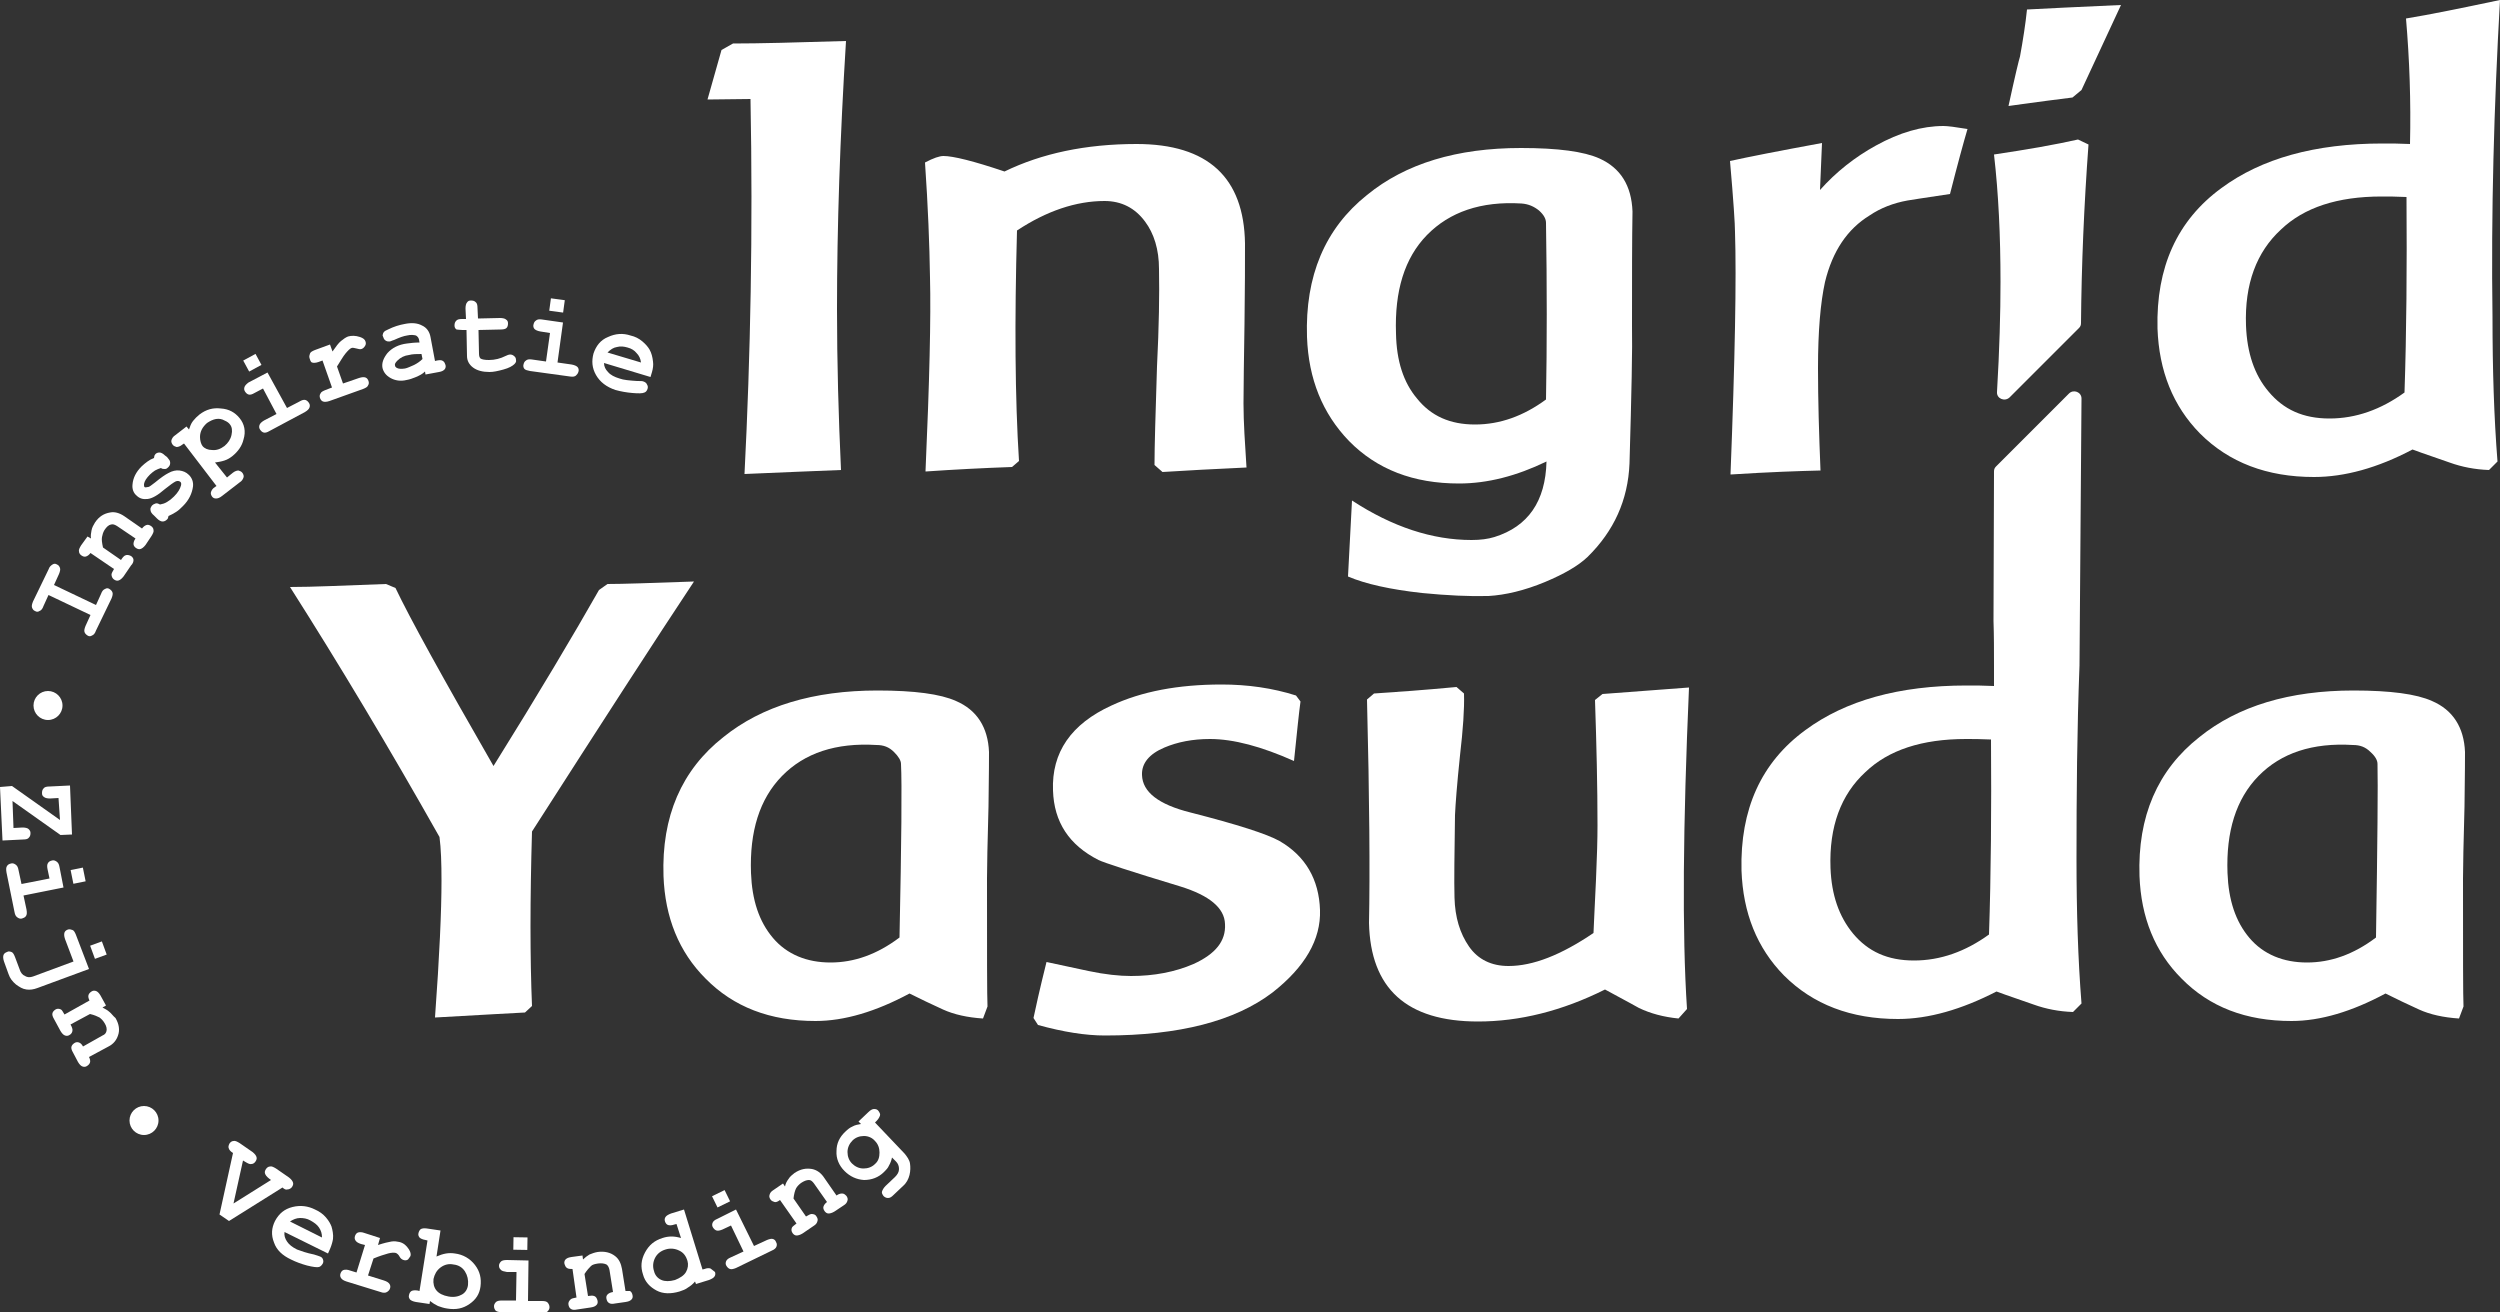 <?xml version="1.0" encoding="utf-8"?>
<!-- Generator: Adobe Illustrator 26.4.1, SVG Export Plug-In . SVG Version: 6.00 Build 0)  -->
<svg version="1.1" id="a" xmlns="http://www.w3.org/2000/svg" xmlns:xlink="http://www.w3.org/1999/xlink" x="0px" y="0px"
	 viewBox="0 0 500 262.5" style="enable-background:new 0 0 500 262.5;" xml:space="preserve">
<rect x="0" y="0" width="500" height="262.5" fill="#333333" stroke="none"/>
<style type="text/css">
	.st0{fill:#FFFFFF;}
</style>
<path class="st0" d="M7,122.2c0.3,0.2,0.6,0.2,0.9,0c0.3-0.1,0.6-0.4,0.8-1l1-2.2l8.4,4l-1,2.2c-0.2,0.5-0.3,0.9-0.2,1.2
	s0.3,0.5,0.6,0.7c0.3,0.2,0.6,0.2,0.9,0c0.3-0.1,0.6-0.4,0.8-1l3.1-6.4c0.2-0.5,0.3-0.9,0.2-1.2s-0.3-0.5-0.6-0.7
	c-0.3-0.2-0.6-0.2-0.9,0c-0.3,0.1-0.6,0.4-0.8,1l-1,2.2l-8.4-4l1-2.2c0.2-0.5,0.3-0.9,0.2-1.2s-0.3-0.6-0.6-0.7
	c-0.3-0.2-0.6-0.2-0.9,0s-0.6,0.4-0.8,1l-3.1,6.4c-0.2,0.5-0.3,0.9-0.2,1.2S6.7,122.1,7,122.2z"/>
<path class="st0" d="M26.7,112c0-0.3-0.2-0.6-0.5-0.8c-0.4-0.2-0.8-0.3-1.2-0.1c-0.2,0.1-0.5,0.4-0.8,0.9l-3.6-2.5
	c-0.2-0.9-0.3-1.6-0.2-2.1c0.1-0.5,0.2-0.9,0.5-1.4c0.4-0.6,0.8-1,1.3-1.1c0.4-0.1,0.7,0,1.2,0.3l3.7,2.5c-0.3,0.4-0.4,0.8-0.4,1.1
	c0,0.3,0.2,0.6,0.5,0.8c0.3,0.2,0.6,0.3,0.9,0.2c0.3-0.1,0.6-0.3,1-0.8l1.2-1.8c0.3-0.5,0.5-0.9,0.4-1.2c0-0.3-0.2-0.6-0.5-0.8
	c-0.3-0.2-0.6-0.3-0.9-0.2c-0.3,0.1-0.6,0.3-0.9,0.7l-3.6-2.5c-0.9-0.6-1.9-0.9-2.8-0.7c-1.2,0.2-2.2,0.8-3,2
	c-0.3,0.5-0.6,1-0.7,1.6c-0.1,0.5-0.2,1.1-0.1,1.6l-0.7-0.4l-1.3,1.8c-0.3,0.5-0.5,0.9-0.4,1.2c0,0.3,0.2,0.6,0.5,0.8
	c0.3,0.2,0.6,0.3,0.9,0.2s0.6-0.3,0.9-0.7l4.7,3.2c-0.3,0.5-0.5,0.9-0.5,1.1c0,0.4,0.2,0.8,0.5,1c0.3,0.2,0.6,0.3,0.9,0.2
	c0.3-0.1,0.6-0.3,1-0.8l1.5-2.2C26.6,112.7,26.7,112.3,26.7,112L26.7,112z"/>
<path class="st0" d="M35.9,94.1c-0.7-0.1-1.5,0.1-2.2,0.5c-0.6,0.3-1.5,0.9-2.7,1.9c-0.7,0.5-1.1,0.9-1.4,0.9
	c-0.4,0.1-0.6,0.1-0.7,0c-0.1-0.1-0.1-0.3-0.1-0.6c0.1-0.6,0.5-1.2,1.2-1.9c0.3-0.3,0.7-0.6,1-0.8c0.4-0.2,0.8-0.4,1.2-0.5
	c0.2,0.2,0.5,0.2,0.8,0.2c0.3,0,0.5-0.2,0.7-0.4c0.3-0.3,0.4-0.7,0.3-1.1c0-0.2-0.3-0.5-0.6-0.9L33,91.1c-0.4-0.4-0.8-0.6-1.1-0.6
	s-0.6,0.1-0.8,0.3c-0.1,0.1-0.1,0.2-0.2,0.3c0,0.1-0.1,0.3-0.1,0.5c-0.5,0.2-0.9,0.4-1.3,0.7s-0.8,0.6-1.2,1
	c-1.1,1.1-1.7,2.3-1.8,3.6c-0.1,0.9,0.2,1.7,0.8,2.2c0.6,0.6,1.3,0.8,2.2,0.7c0.9-0.1,2-0.7,3.5-2c1-0.8,1.7-1.3,2.1-1.5
	c0.4-0.2,0.8-0.1,1,0.1c0.1,0.1,0.2,0.3,0.1,0.7c-0.2,0.7-0.6,1.4-1.4,2.2c-0.5,0.5-0.9,0.8-1.4,1.1c-0.5,0.3-0.9,0.4-1.4,0.5
	c-0.4-0.2-0.6-0.3-0.9-0.2s-0.5,0.2-0.7,0.4c-0.2,0.3-0.4,0.6-0.3,0.9c0,0.3,0.2,0.7,0.7,1.1l0.6,0.6c0.4,0.4,0.8,0.6,1.1,0.6
	c0.3,0,0.6-0.1,0.9-0.4c0.1-0.1,0.2-0.2,0.2-0.3s0.1-0.3,0.1-0.4c0.5-0.2,1-0.5,1.5-0.8c0.5-0.3,1-0.8,1.4-1.2
	c1.2-1.2,1.8-2.5,2-3.9c0.1-0.9-0.2-1.7-0.8-2.3C37.2,94.4,36.6,94.2,35.9,94.1L35.9,94.1z"/>
<path class="st0" d="M47.9,96.5c0.5-0.3,0.7-0.7,0.8-1s0-0.6-0.2-0.9c-0.2-0.3-0.5-0.4-0.8-0.5c-0.3,0-0.7,0.1-1.2,0.5l-1.1,0.9
	L43,92.5c0.7-0.1,1.3-0.2,1.9-0.4c0.6-0.2,1.1-0.5,1.6-0.9c1.1-0.9,1.9-2,2.2-3.3c0.5-1.6,0.2-3.1-0.8-4.3c-0.9-1.1-2.1-1.8-3.7-1.9
	c-1.6-0.2-3,0.2-4.3,1.2c-0.5,0.4-0.9,0.8-1.3,1.3s-0.6,1.1-0.8,1.7l-0.5-0.6l-2.2,1.7c-0.5,0.3-0.7,0.7-0.8,1s0,0.6,0.2,0.9
	c0.2,0.3,0.5,0.4,0.8,0.5c0.3,0,0.7-0.1,1.2-0.5l0.3-0.2l6.5,8.5l-0.3,0.2c-0.5,0.3-0.7,0.7-0.8,1s0,0.6,0.2,0.9
	c0.2,0.3,0.5,0.4,0.8,0.4c0.3,0,0.7-0.1,1.2-0.5L47.9,96.5L47.9,96.5z M40.5,89.2c-0.3-0.4-0.5-1.1-0.5-1.8c0-1.1,0.5-2,1.4-2.8
	c0.6-0.4,1.2-0.7,1.8-0.8c0.6-0.1,1.2,0,1.7,0.3c0.5,0.2,0.9,0.5,1.1,0.8c0.4,0.5,0.5,1.2,0.3,2.1c-0.2,0.9-0.7,1.6-1.4,2.2
	c-0.8,0.6-1.6,0.9-2.5,0.8C41.6,90,40.9,89.7,40.5,89.2L40.5,89.2z"/>
<rect x="49.1" y="71.3" transform="matrix(0.879 -0.476 0.476 0.879 -28.455 32.812)" class="st0" width="2.8" height="2.5"/>
<path class="st0" d="M48.9,77.4c-0.1,0.3-0.1,0.6,0.1,0.9c0.2,0.3,0.4,0.5,0.7,0.6c0.3,0.1,0.7,0,1.2-0.3l1.7-0.9l2.7,5.1l-2.5,1.3
	c-0.5,0.3-0.8,0.6-0.9,0.9c-0.1,0.3-0.1,0.6,0.1,0.9c0.2,0.3,0.4,0.5,0.7,0.6s0.7,0,1.2-0.3l7.1-3.8c0.5-0.3,0.8-0.6,0.9-0.9
	c0.1-0.3,0.1-0.6-0.1-0.9c-0.2-0.3-0.4-0.5-0.7-0.6s-0.7,0-1.2,0.3l-2.5,1.3l-3.9-7.1l-3.8,2C49.3,76.8,49,77.1,48.9,77.4L48.9,77.4
	z"/>
<path class="st0" d="M62.4,72.5c0.3,0.1,0.7,0.1,1.3-0.1l0.8-0.3l1.9,5.4L65.1,78c-0.5,0.2-0.9,0.4-1,0.7c-0.2,0.3-0.2,0.6-0.1,0.9
	c0.1,0.3,0.3,0.6,0.6,0.7c0.3,0.1,0.7,0.1,1.3-0.1l6.7-2.4c0.5-0.2,0.9-0.4,1-0.7c0.2-0.3,0.2-0.6,0.1-0.9c-0.1-0.3-0.3-0.6-0.6-0.7
	c-0.3-0.1-0.7-0.1-1.3,0.1l-3.2,1.1l-1.2-3.4c0.7-1.1,1.2-2,1.7-2.6c0.5-0.6,0.9-1,1.2-1.1c0.2-0.1,0.6,0,1,0.1s0.7,0.2,1,0.1
	c0.3-0.1,0.5-0.3,0.7-0.6s0.2-0.6,0.1-0.9c-0.1-0.4-0.5-0.7-1.1-0.9c-0.9-0.3-1.7-0.3-2.4-0.1c-0.5,0.2-0.9,0.5-1.4,0.9
	c-0.5,0.4-1,1.1-1.7,2.1l-0.5-1.4l-3,1.1c-0.5,0.2-0.9,0.4-1,0.7s-0.2,0.6-0.1,0.9S62.1,72.4,62.4,72.5L62.4,72.5z"/>
<path class="st0" d="M77.5,70.6c-0.8,1-1.2,2-1,3c0.2,0.8,0.7,1.5,1.6,2c0.9,0.5,2,0.7,3.2,0.4c0.6-0.1,1.2-0.3,1.9-0.6
	s1.3-0.6,1.8-1.1l0.1,0.6l2.7-0.5c0.6-0.1,0.9-0.3,1.1-0.5s0.3-0.6,0.2-0.9c-0.1-0.3-0.2-0.6-0.5-0.8S88,72,87.4,72.1L87,72.2
	l-0.9-4.8c-0.2-1.1-0.8-1.9-1.7-2.3c-0.9-0.5-2.1-0.6-3.5-0.3c-0.5,0.1-1,0.2-1.6,0.4c-0.6,0.2-1.1,0.4-1.7,0.7
	c-0.4,0.2-0.7,0.3-0.8,0.5c-0.1,0.1-0.2,0.2-0.2,0.4c-0.1,0.2-0.1,0.3,0,0.5c0.1,0.3,0.2,0.6,0.5,0.8c0.3,0.2,0.5,0.2,0.8,0.2
	c0.2,0,0.5-0.2,0.9-0.3c1.1-0.5,1.9-0.8,2.6-0.9c0.8-0.2,1.4-0.1,1.8,0c0.3,0.2,0.5,0.4,0.6,0.8l0.1,0.6c-0.9,0-1.8,0.1-2.5,0.2
	C79.7,68.9,78.4,69.6,77.5,70.6L77.5,70.6z M84.3,70.8l0.2,1c-0.5,0.5-1.1,0.9-1.7,1.2c-0.7,0.3-1.3,0.6-1.8,0.7
	c-0.7,0.1-1.2,0.1-1.6-0.1c-0.2-0.1-0.4-0.3-0.4-0.5c-0.1-0.3,0.1-0.6,0.5-1c0.6-0.6,1.4-1,2.3-1.1C82.5,70.8,83.4,70.8,84.3,70.8
	L84.3,70.8z"/>
<path class="st0" d="M92.5,66l0.8,0l0.1,5.2c0,0.9,0.4,1.7,1.2,2.3c0.8,0.6,1.9,0.9,3.3,0.9c0.8,0,1.7-0.2,2.8-0.5
	c1.1-0.3,1.8-0.7,2.2-1.1c0.2-0.2,0.4-0.5,0.3-0.8c0-0.3-0.1-0.6-0.4-0.8c-0.2-0.2-0.5-0.3-0.8-0.3c-0.2,0-0.5,0.1-0.9,0.3
	c-1,0.5-2.1,0.8-3.3,0.8c-0.8,0-1.4-0.1-1.7-0.3c-0.2-0.2-0.3-0.5-0.3-1l-0.1-4.7l4.4-0.1c0.6,0,1-0.1,1.2-0.3s0.3-0.5,0.3-0.9
	s-0.1-0.6-0.4-0.8c-0.2-0.2-0.7-0.3-1.2-0.3l-4.4,0.1l-0.1-2.1c0-0.6-0.1-1-0.4-1.2c-0.2-0.2-0.5-0.3-0.9-0.3s-0.6,0.1-0.8,0.4
	c-0.2,0.2-0.3,0.7-0.3,1.2l0.1,2.1l-0.8,0c-0.6,0-1,0.1-1.2,0.4c-0.2,0.2-0.3,0.5-0.3,0.9c0,0.3,0.1,0.6,0.4,0.8
	C91.5,65.9,91.9,66,92.5,66L92.5,66z"/>
<rect x="110.1" y="59.7" transform="matrix(0.134 -0.991 0.991 0.134 35.932 163.251)" class="st0" width="2.5" height="2.8"/>
<path class="st0" d="M106,74.2l8,1.1c0.6,0.1,1,0,1.2-0.2s0.4-0.4,0.5-0.8c0.1-0.3,0-0.7-0.2-0.9s-0.6-0.4-1.2-0.5l-2.8-0.4l1.1-8
	l-4.2-0.6c-0.6-0.1-1,0-1.2,0.2c-0.3,0.2-0.4,0.4-0.5,0.8c-0.1,0.3,0,0.7,0.2,0.9s0.6,0.4,1.2,0.5l1.9,0.3l-0.8,5.7l-2.8-0.4
	c-0.6-0.1-1,0-1.2,0.2c-0.3,0.2-0.4,0.4-0.5,0.8c-0.1,0.3,0,0.7,0.2,0.9C105.1,74,105.5,74.1,106,74.2L106,74.2z"/>
<path class="st0" d="M123.1,78c1.1,0.3,2.2,0.5,3.4,0.6c1.2,0.1,2,0.1,2.4-0.1c0.3-0.1,0.5-0.4,0.6-0.7c0.1-0.3,0.1-0.6-0.1-0.9
	c-0.1-0.3-0.4-0.5-0.7-0.6c-0.2-0.1-0.6-0.1-1.3-0.1c-1.5-0.1-2.7-0.2-3.5-0.5c-1-0.3-1.8-0.7-2.3-1.3c-0.5-0.5-0.8-1.1-0.8-1.8
	l9.3,2.8l0.3-1c0.2-0.7,0.3-1.4,0.2-2.1c-0.1-0.9-0.3-1.7-0.7-2.4c-0.3-0.5-0.7-1-1.4-1.6s-1.5-1-2.4-1.2c-1.5-0.5-3-0.4-4.5,0.3
	c-1.5,0.6-2.4,1.8-2.9,3.3c-0.4,1.5-0.3,2.9,0.5,4.3S121.3,77.4,123.1,78L123.1,78z M123.4,69.4c0.7-0.2,1.4-0.1,2.1,0.1
	c0.8,0.2,1.4,0.6,1.8,1.1c0.5,0.5,0.8,1.1,0.9,1.9l-6.7-2C122.1,69.9,122.7,69.5,123.4,69.4L123.4,69.4z"/>
<path class="st0" d="M5.8,167.5c0.2-0.2,0.3-0.5,0.3-0.9c0-0.4-0.2-0.6-0.4-0.8c-0.2-0.2-0.7-0.3-1.2-0.3l-1.8,0.1l-0.2-5.4l9.6,6.8
	l2.3-0.1l-0.4-9.8l-4.1,0.2c-0.6,0-1,0.1-1.2,0.4c-0.2,0.2-0.3,0.5-0.3,0.9c0,0.4,0.1,0.6,0.4,0.8c0.2,0.2,0.7,0.3,1.2,0.3l1.7-0.1
	L12,164l-9.6-6.8L0,157.4l0.5,10.7l4.1-0.2C5.2,167.9,5.6,167.8,5.8,167.5L5.8,167.5z"/>
<path class="st0" d="M11.9,173.4c-0.1-0.6-0.3-0.9-0.6-1.1c-0.3-0.2-0.6-0.3-0.9-0.2c-0.4,0.1-0.6,0.2-0.8,0.5
	c-0.2,0.3-0.2,0.7-0.1,1.2l0.4,1.9l-5.6,1.1l-0.6-2.8c-0.1-0.6-0.3-0.9-0.6-1.1c-0.3-0.2-0.6-0.3-0.9-0.2c-0.4,0.1-0.6,0.2-0.8,0.5
	s-0.2,0.7-0.1,1.3l1.6,7.9c0.1,0.6,0.3,0.9,0.6,1.1c0.3,0.2,0.6,0.3,0.9,0.2c0.3-0.1,0.6-0.2,0.8-0.5s0.2-0.7,0.1-1.3l-0.6-2.8
	l8-1.6L11.9,173.4L11.9,173.4z"/>
<rect x="14.3" y="173.8" transform="matrix(0.98 -0.198 0.198 0.98 -34.304 6.521)" class="st0" width="2.5" height="2.8"/>
<rect x="18.5" y="188.6" transform="matrix(0.939 -0.344 0.344 0.939 -64.222 18.409)" class="st0" width="2.5" height="2.8"/>
<path class="st0" d="M15.2,187c-0.2-0.5-0.4-0.9-0.7-1s-0.6-0.2-0.9-0.1c-0.3,0.1-0.6,0.3-0.7,0.6s-0.1,0.7,0.1,1.3l1.7,4.5l-8.1,3
	c-0.6,0.2-1.1,0.2-1.6-0.1c-0.5-0.2-0.9-0.7-1.1-1.4l-0.9-2.4c-0.2-0.5-0.4-0.9-0.7-1s-0.6-0.2-0.9,0c-0.3,0.1-0.6,0.3-0.7,0.6
	s-0.1,0.7,0.1,1.3l0.9,2.5c0.3,0.9,0.8,1.5,1.5,2.1c0.7,0.5,1.3,0.9,2.1,1c0.7,0.1,1.4,0,2.2-0.3l10.3-3.8L15.2,187L15.2,187z"/>
<path class="st0" d="M21.9,202.4c-0.4-0.4-0.9-0.6-1.4-0.9l0.7-0.4l-1.1-2c-0.3-0.5-0.6-0.8-0.9-0.9s-0.6-0.1-0.9,0.1
	s-0.5,0.4-0.6,0.7c-0.1,0.3,0,0.7,0.2,1.1l-5,2.8c-0.3-0.5-0.5-0.9-0.7-1c-0.4-0.2-0.8-0.2-1.1,0c-0.3,0.2-0.5,0.4-0.6,0.7
	c-0.1,0.3,0,0.7,0.3,1.2l1.3,2.4c0.3,0.5,0.6,0.8,0.9,0.9s0.6,0.1,0.9-0.1c0.4-0.2,0.6-0.6,0.6-1c0-0.2-0.1-0.6-0.4-1.1l3.9-2.1
	c0.9,0.2,1.5,0.5,1.9,0.7c0.4,0.3,0.7,0.6,1,1.1c0.4,0.6,0.5,1.2,0.4,1.6c-0.1,0.4-0.3,0.7-0.8,0.9l-3.9,2.2
	c-0.2-0.4-0.5-0.7-0.8-0.8c-0.3-0.1-0.6-0.1-0.9,0.1c-0.3,0.2-0.5,0.4-0.6,0.7c-0.1,0.3,0,0.7,0.3,1.2l1,1.9
	c0.3,0.5,0.6,0.8,0.9,0.9c0.3,0.1,0.6,0.1,0.9-0.1c0.3-0.2,0.5-0.4,0.6-0.7c0.1-0.3,0-0.7-0.2-1.1l3.9-2.1c1-0.5,1.6-1.3,1.9-2.2
	c0.4-1.1,0.2-2.3-0.5-3.5C22.6,203.2,22.3,202.7,21.9,202.4L21.9,202.4z"/>
<path class="st0" d="M57.4,237.9c0.4,0,0.8-0.2,1-0.5c0.2-0.3,0.3-0.6,0.2-0.9c-0.1-0.3-0.3-0.6-0.8-1l-2.6-1.8
	c-0.5-0.3-0.9-0.5-1.2-0.4c-0.3,0-0.6,0.2-0.8,0.5s-0.3,0.6-0.2,0.9s0.3,0.6,0.8,1l0.4,0.3l-7.5,4.7l1.9-8.6l0.5,0.3
	c0.5,0.3,0.9,0.5,1.2,0.4c0.3,0,0.6-0.2,0.8-0.5c0.2-0.3,0.3-0.6,0.2-0.9c-0.1-0.3-0.3-0.6-0.8-1l-2.6-1.8c-0.5-0.3-0.9-0.5-1.2-0.4
	c-0.3,0-0.6,0.2-0.8,0.5c-0.2,0.4-0.3,0.7-0.1,1.1c0.1,0.2,0.3,0.5,0.8,0.8l-2.7,12.3l1.9,1.3l10.7-6.7
	C56.8,237.8,57.2,238,57.4,237.9L57.4,237.9z"/>
<path class="st0" d="M65.2,243.5c-0.6-0.7-1.3-1.2-2.2-1.6c-1.4-0.7-2.9-0.9-4.5-0.5c-1.6,0.4-2.7,1.3-3.5,2.8
	c-0.7,1.4-0.8,2.8-0.2,4.3c0.5,1.5,1.7,2.6,3.4,3.4c1,0.5,2.1,0.9,3.2,1.2c1.2,0.3,2,0.4,2.4,0.3c0.3-0.1,0.5-0.3,0.7-0.6
	c0.2-0.3,0.2-0.6,0.1-0.9c-0.1-0.3-0.3-0.5-0.6-0.6c-0.2-0.1-0.6-0.2-1.2-0.4c-1.5-0.3-2.6-0.7-3.4-1c-1-0.5-1.6-1-2-1.6
	c-0.4-0.6-0.6-1.2-0.5-1.9l8.7,4.3l0.4-0.9c0.3-0.7,0.5-1.4,0.6-2c0.1-0.9-0.1-1.8-0.3-2.5C66.1,244.8,65.8,244.2,65.2,243.5
	L65.2,243.5z M58,244.3c0.6-0.4,1.3-0.7,2-0.7c0.7,0,1.4,0.1,2.1,0.5c0.7,0.4,1.3,0.8,1.7,1.4c0.4,0.6,0.6,1.2,0.6,2L58,244.3
	L58,244.3z"/>
<path class="st0" d="M82.1,251.2c0.1-0.4,0-0.8-0.3-1.3c-0.5-0.8-1.1-1.3-1.9-1.5c-0.5-0.1-1-0.2-1.6-0.1c-0.6,0.1-1.5,0.3-2.7,0.7
	l0.4-1.4l-3.1-1c-0.5-0.2-1-0.2-1.3-0.1c-0.3,0.1-0.5,0.4-0.6,0.7c-0.1,0.3-0.1,0.6,0.1,0.9s0.5,0.5,1.1,0.7L73,249l-1.7,5.5
	l-1.3-0.4c-0.5-0.2-1-0.2-1.3-0.1s-0.5,0.4-0.6,0.7c-0.1,0.3-0.1,0.6,0.1,0.9c0.2,0.3,0.5,0.5,1.1,0.7l6.8,2.1c0.5,0.2,1,0.2,1.3,0
	s0.5-0.4,0.6-0.7c0.1-0.3,0.1-0.6-0.1-0.9s-0.5-0.5-1.1-0.7l-3.2-1l1.1-3.4c1.2-0.5,2.2-0.8,2.9-1s1.3-0.2,1.6-0.1
	c0.2,0.1,0.5,0.3,0.7,0.7c0.2,0.4,0.5,0.6,0.8,0.7c0.3,0.1,0.6,0.1,0.9-0.1C81.7,251.8,81.9,251.5,82.1,251.2L82.1,251.2z"/>
<path class="st0" d="M91,250.7c-0.6-0.1-1.2-0.1-1.8,0s-1.2,0.3-1.9,0.6l0.8-5.2l-2.7-0.4c-0.6-0.1-1,0-1.2,0.1s-0.4,0.4-0.5,0.8
	c-0.1,0.4,0,0.6,0.2,0.9c0.2,0.2,0.6,0.4,1.2,0.5l0.4,0.1l-1.6,10.1l-0.4-0.1c-0.6-0.1-1,0-1.2,0.1c-0.3,0.2-0.4,0.4-0.5,0.8
	c-0.1,0.4,0,0.6,0.2,0.9c0.2,0.2,0.6,0.4,1.2,0.5l2.7,0.4l0.1-0.6c0.5,0.4,1,0.7,1.6,1c0.6,0.2,1.1,0.4,1.8,0.5
	c1.8,0.3,3.2,0,4.5-0.9s2-2,2.2-3.5c0.2-1.6-0.1-3-1.1-4.3S92.6,250.9,91,250.7L91,250.7z M93.6,257c-0.1,0.8-0.5,1.5-1.2,1.9
	s-1.6,0.6-2.7,0.4s-1.9-0.6-2.4-1.2c-0.5-0.6-0.7-1.4-0.6-2.3c0.2-0.9,0.6-1.7,1.4-2.3s1.7-0.8,2.6-0.6c1,0.1,1.8,0.6,2.3,1.4
	S93.7,256,93.6,257z"/>
<path class="st0" d="M108.4,260.2l-2.8,0l0.1-8.1l-4.3-0.1c-0.6,0-1,0.1-1.2,0.3c-0.2,0.2-0.4,0.5-0.4,0.8c0,0.4,0.1,0.6,0.4,0.9
	c0.2,0.2,0.6,0.3,1.2,0.4l1.9,0l-0.1,5.7l-2.8,0c-0.6,0-1,0.1-1.2,0.3c-0.2,0.2-0.4,0.5-0.4,0.8c0,0.4,0.1,0.6,0.3,0.9
	c0.2,0.2,0.6,0.3,1.2,0.4l8,0.1c0.6,0,1-0.1,1.2-0.3c0.2-0.2,0.4-0.5,0.4-0.8c0-0.4-0.1-0.6-0.3-0.9
	C109.4,260.3,109,260.2,108.4,260.2L108.4,260.2z"/>
<rect x="102.8" y="247.4" transform="matrix(1.640540e-02 -1 1 1.640540e-02 -146.425 348.683)" class="st0" width="2.5" height="2.8"/>
<path class="st0" d="M125.1,258.2l-0.7-4.4c-0.2-1.1-0.6-2-1.4-2.6c-0.9-0.7-2.1-1-3.5-0.8c-0.6,0.1-1.1,0.3-1.6,0.5
	c-0.5,0.3-0.9,0.6-1.3,1l-0.1-0.8l-2.2,0.3c-0.6,0.1-0.9,0.2-1.2,0.5c-0.2,0.2-0.3,0.6-0.2,0.9c0.1,0.3,0.2,0.6,0.5,0.8
	s0.7,0.2,1.1,0.2l0.8,5.7c-0.6,0.1-1,0.2-1.2,0.4c-0.3,0.3-0.5,0.6-0.4,1.1c0.1,0.4,0.2,0.6,0.5,0.8s0.7,0.2,1.2,0.1l2.7-0.4
	c0.6-0.1,0.9-0.2,1.2-0.5c0.2-0.2,0.3-0.5,0.2-0.9c-0.1-0.4-0.3-0.8-0.7-0.9c-0.2-0.1-0.6-0.1-1.2,0l-0.7-4.4c0.5-0.8,1-1.3,1.3-1.6
	s0.8-0.4,1.4-0.5c0.7-0.1,1.3,0,1.7,0.2c0.3,0.2,0.5,0.6,0.6,1.1l0.7,4.4c-0.5,0.1-0.8,0.2-1.1,0.5c-0.2,0.2-0.3,0.5-0.2,0.9
	c0.1,0.4,0.2,0.6,0.5,0.8c0.3,0.2,0.7,0.2,1.2,0.1l2.1-0.3c0.6-0.1,0.9-0.2,1.2-0.5c0.2-0.2,0.3-0.5,0.2-0.9
	c-0.1-0.4-0.2-0.6-0.5-0.8C125.9,258.2,125.5,258.2,125.1,258.2L125.1,258.2z"/>
<path class="st0" d="M142.1,253.7c-0.3-0.1-0.7-0.1-1.2,0.1l-0.4,0.1l-3.7-12l-2.6,0.8c-0.5,0.2-0.9,0.4-1.1,0.7
	c-0.2,0.3-0.2,0.6-0.1,0.9c0.1,0.3,0.3,0.6,0.6,0.7s0.7,0.1,1.3-0.1l0.4-0.1l0.9,2.8c-0.7-0.2-1.3-0.3-1.9-0.3s-1.2,0.1-1.8,0.3
	c-1.6,0.5-2.7,1.4-3.5,2.9s-0.9,2.9-0.4,4.4c0.4,1.5,1.4,2.5,2.7,3.2s2.9,0.7,4.6,0.2c0.6-0.2,1.2-0.4,1.7-0.8
	c0.5-0.3,1-0.7,1.4-1.2l0.2,0.5l2.6-0.8c0.5-0.2,0.9-0.4,1.1-0.7c0.2-0.3,0.2-0.6,0.1-0.9C142.6,254.1,142.4,253.9,142.1,253.7
	L142.1,253.7z M137.2,254.4c-0.4,0.7-1.2,1.2-2.2,1.6c-1.1,0.3-2,0.3-2.7,0s-1.3-0.9-1.5-1.8c-0.3-0.9-0.2-1.8,0.2-2.6
	s1.1-1.4,2.1-1.7c0.9-0.3,1.9-0.2,2.7,0.2c0.9,0.4,1.4,1.1,1.7,2.1C137.7,252.9,137.6,253.7,137.2,254.4L137.2,254.4z"/>
<path class="st0" d="M154.6,247.8c-0.3-0.1-0.7,0-1.2,0.2l-2.6,1.2l-3.6-7.3l-3.8,1.9c-0.5,0.2-0.8,0.5-0.9,0.8s-0.1,0.6,0.1,0.9
	c0.2,0.3,0.4,0.5,0.7,0.6s0.7,0,1.2-0.2l1.7-0.8l2.5,5.2l-2.6,1.2c-0.5,0.2-0.8,0.5-0.9,0.8s-0.1,0.6,0.1,0.9
	c0.2,0.3,0.4,0.5,0.7,0.6s0.7,0,1.2-0.2l7.2-3.5c0.5-0.2,0.8-0.5,0.9-0.8s0.1-0.6-0.1-0.9C155.1,248.1,154.9,247.9,154.6,247.8
	L154.6,247.8z"/>
<rect x="142.9" y="238.6" transform="matrix(0.898 -0.439 0.439 0.898 -90.665 87.717)" class="st0" width="2.8" height="2.5"/>
<path class="st0" d="M168.4,238.7c-0.3,0-0.7,0.1-1.1,0.4l-2.5-3.6c-0.6-0.9-1.4-1.5-2.4-1.7c-1.2-0.2-2.3,0-3.5,0.8
	c-0.5,0.4-0.9,0.7-1.2,1.2c-0.3,0.4-0.6,0.9-0.7,1.5l-0.4-0.6l-1.9,1.3c-0.5,0.3-0.7,0.6-0.8,1c-0.1,0.3,0,0.6,0.2,0.9
	c0.2,0.3,0.5,0.4,0.8,0.5c0.3,0.1,0.7-0.1,1.1-0.4l3.3,4.7c-0.5,0.4-0.8,0.6-0.9,0.8c-0.2,0.4-0.1,0.8,0.1,1.1
	c0.2,0.3,0.5,0.5,0.8,0.5c0.3,0,0.7-0.1,1.2-0.4l2.2-1.5c0.5-0.3,0.7-0.6,0.8-1c0.1-0.3,0-0.6-0.2-0.9c-0.2-0.4-0.6-0.5-1-0.5
	c-0.2,0-0.6,0.2-1.1,0.5l-2.5-3.6c0.1-0.9,0.3-1.6,0.5-2s0.6-0.8,1-1.1c0.6-0.4,1.1-0.6,1.6-0.6c0.4,0,0.7,0.3,1,0.7l2.6,3.7
	c-0.4,0.3-0.6,0.6-0.7,0.9c-0.1,0.3,0,0.6,0.2,0.9c0.2,0.3,0.5,0.5,0.8,0.5c0.3,0,0.7-0.1,1.2-0.4l1.8-1.2c0.5-0.3,0.7-0.6,0.8-1
	c0.1-0.3,0-0.6-0.2-0.9C169,238.9,168.8,238.7,168.4,238.7L168.4,238.7z"/>
<path class="st0" d="M180.9,230.7l-5.9-6.2l0.3-0.3c0.4-0.4,0.6-0.8,0.7-1.1s-0.1-0.6-0.3-0.9s-0.5-0.4-0.9-0.4
	c-0.3,0-0.7,0.2-1.1,0.6l-2,1.9l0.5,0.5c-0.6,0.1-1.2,0.2-1.7,0.5c-0.5,0.2-1,0.6-1.4,1c-1.2,1.1-1.8,2.4-1.8,3.9
	c-0.1,1.5,0.5,2.9,1.6,4c1.1,1.1,2.4,1.7,3.9,1.8c1.5,0,2.9-0.5,4-1.6c0.4-0.4,0.8-0.8,1-1.3c0.3-0.5,0.5-1.1,0.6-1.6l0.8,0.8
	c0.4,0.4,0.6,0.9,0.6,1.5c0,0.6-0.3,1.1-0.8,1.6l-1.9,1.8c-0.4,0.4-0.6,0.8-0.7,1.1s0.1,0.6,0.3,0.9c0.2,0.2,0.5,0.4,0.9,0.4
	s0.7-0.2,1.1-0.6l1.9-1.8c0.7-0.6,1.1-1.4,1.3-2.2c0.2-0.8,0.2-1.6,0.1-2.3S181.4,231.3,180.9,230.7L180.9,230.7z M175,232.8
	c-0.6,0.6-1.4,0.9-2.3,0.9c-0.9,0-1.7-0.4-2.3-1c-0.6-0.6-0.9-1.4-0.9-2.3c0-0.9,0.4-1.7,1-2.3c0.6-0.6,1.4-0.9,2.3-0.9
	s1.7,0.4,2.2,1c0.6,0.6,0.9,1.4,0.9,2.3S175.7,232.2,175,232.8z"/>
<path class="st0" d="M148.9,94.8c7.3-0.3,13.8-0.6,19.3-0.8c-0.5-10.7-0.8-21.5-0.8-32.2c0-16.4,0.6-34.3,1.8-53.6
	c-9.9,0.3-17.4,0.5-22.6,0.5l-2.3,1.3l-2.8,9.9l8.6-0.1C150.6,46.2,150.1,71.2,148.9,94.8L148.9,94.8z"/>
<path class="st0" d="M203.4,46.1c5.9-3.9,11.8-5.9,17.5-5.9c3.4,0,6.1,1.4,8.1,4.1c1.8,2.4,2.8,5.6,2.8,9.5c0.1,5,0,11.5-0.4,19.5
	c-0.3,9.5-0.5,16.1-0.5,19.7l1.6,1.4c4.7-0.3,10.3-0.6,16.8-0.9c-0.3-4.7-0.6-9-0.6-12.8c0-3.6,0.1-8.9,0.2-16
	c0.1-7,0.1-12.4,0.1-16c-0.2-13.2-7.4-19.9-21.7-19.9c-10.2,0-19,1.9-26.4,5.5c-6.2-2.1-10.3-3.1-12.2-3.1c-0.8,0-2,0.4-3.7,1.3
	c0.6,8.7,0.9,16.4,1,23c0.2,7.9-0.1,20.8-0.9,38.8c5.8-0.4,11.6-0.7,17.3-0.9l1.4-1.2C203,79.7,202.9,64.2,203.4,46.1L203.4,46.1z"
	/>
<path class="st0" d="M298.9,107.4c-1.3,0.4-2.8,0.6-4.6,0.6c-7.8,0-15.8-2.6-23.9-7.9l-0.8,15.2c3.5,1.5,8.5,2.6,14.8,3.3
	c5.1,0.5,9.5,0.7,13.3,0.6c3.4-0.2,7.2-1.1,11.3-2.8c3.8-1.6,6.6-3.2,8.5-5c5.3-5.2,8.1-11.4,8.4-18.7c0.4-13.9,0.6-23.1,0.5-27.6
	c0-9.6,0-17.2,0.1-22.8c-0.2-5.2-2.4-8.7-6.6-10.6c-3.1-1.4-8.3-2.1-15.7-2.1c-12.8,0-23.1,3.1-30.8,9.4c-8.4,6.7-12.4,16.2-12,28.4
	c0.3,8.4,3.1,15.3,8.4,20.8c5.6,5.7,12.9,8.5,22,8.5c5.7,0,11.5-1.5,17.5-4.4C309.1,100.3,305.6,105.3,298.9,107.4L298.9,107.4z
	 M309.2,79.9c-4.5,3.3-9.2,5-14.2,5s-8.8-1.7-11.6-5.2c-2.7-3.2-4.1-7.5-4.2-13c-0.3-8.5,1.7-15.1,6.2-19.7s10.8-6.8,18.9-6.3
	c1.4,0.1,2.5,0.6,3.5,1.4c1,0.9,1.4,1.7,1.4,2.5C309.4,57.1,309.4,68.9,309.2,79.9L309.2,79.9z"/>
<path class="st0" d="M364.1,94.1c-0.3-7.3-0.5-14.1-0.5-20.5c0-7.4,0.5-13.1,1.4-17.2c1.5-6.2,4.5-10.6,8.9-13.3
	c2.2-1.5,4.8-2.5,7.6-3c0.4-0.1,3.3-0.5,8.5-1.3c1.5-5.9,2.7-10.3,3.5-13c-2.4-0.4-4-0.6-4.8-0.6c-4.3,0-8.8,1.3-13.5,3.9
	c-4.2,2.3-8,5.3-11.2,8.9l0.4-9.4c-8.7,1.6-14.8,2.8-18.4,3.6c0.7,8,1,12.7,1,14.2c0.3,9.2,0,25.4-0.9,48.5
	C353.9,94.4,359.9,94.2,364.1,94.1L364.1,94.1z"/>
<path class="st0" d="M404,11.3c-0.2,0.6-1,3.9-2.3,9.9c6.3-0.9,10.5-1.4,12.8-1.7l1.8-1.5l7.9-17c-8.9,0.4-15.2,0.7-18.8,0.9
	C405.1,4.8,404.6,8,404,11.3L404,11.3z"/>
<path class="st0" d="M500,0c-7.6,1.6-13.9,2.9-18.8,3.7c0.7,8.2,1,16.6,0.8,25.1c-2-0.1-3.8-0.1-5.5-0.1c-13.5,0-24.2,3-32.2,8.9
	c-8.9,6.5-13.1,15.9-12.8,28.1c0.3,8.5,3.1,15.5,8.5,21c5.8,5.8,13.4,8.7,22.8,8.7c6.1,0,12.7-1.8,19.7-5.5c2.4,0.9,4.9,1.7,7.4,2.6
	c2.5,0.9,5.1,1.4,7.9,1.5l1.7-1.7c-0.7-8.8-1-18.4-1-28.9C498.2,42.4,498.8,21.2,500,0L500,0z M480.9,78.5c-4.7,3.4-9.7,5.2-15,5.2
	s-9.2-1.8-12.2-5.4c-2.8-3.3-4.3-7.7-4.5-13.2c-0.3-8.3,2.1-14.7,7-19.2c4.6-4.4,11.3-6.6,20.1-6.6c1.3,0,3,0,5,0.1
	C481.4,53.5,481.3,66.6,480.9,78.5L480.9,78.5z"/>
<path class="st0" d="M138.8,116.3c-8.5,0.3-14.3,0.5-17.3,0.5l-1.7,1.2c-5,8.8-12,20.6-21.1,35.2c-10.3-17.9-16.8-29.7-19.6-35.6
	l-1.9-0.8c-8.3,0.3-14.7,0.6-19.2,0.6c9.8,15.4,19.8,32.1,29.9,50c0.3,2.3,0.4,5.2,0.4,8.8c0,5.9-0.4,15-1.3,27.3
	c10.3-0.6,16.3-0.9,18-1l1.4-1.3c-0.4-9.6-0.4-21.3,0-34.9C120.5,144.3,131.3,127.6,138.8,116.3L138.8,116.3z"/>
<path class="st0" d="M191.2,140.2c-3.1-1.4-8.3-2.1-15.7-2.1c-12.8,0-23.1,3.1-30.8,9.3c-8.4,6.6-12.4,15.9-12,27.8
	c0.3,8.3,3.1,15.2,8.4,20.5c5.6,5.7,12.9,8.5,22,8.5c5.8,0,12.1-1.9,18.8-5.5c2.2,1.1,4.5,2.2,6.7,3.2c2.2,1,4.9,1.6,8,1.8l0.9-2.4
	c-0.1-2.1-0.1-10.6-0.1-25.6c0-2.3,0.1-7.1,0.3-14.4c0.1-6.6,0.1-10.2,0.1-10.9C197.6,145.5,195.4,142,191.2,140.2L191.2,140.2z
	 M179.9,187.5c-4.5,3.4-9.1,5-13.8,5s-8.7-1.6-11.5-4.9c-2.8-3.3-4.2-7.6-4.4-13c-0.3-8.3,1.7-14.8,6.2-19.4
	c4.5-4.6,10.8-6.7,18.9-6.2c1.4,0,2.5,0.4,3.5,1.4c0.9,0.9,1.4,1.7,1.4,2.4C180.4,156.7,180.3,168.3,179.9,187.5L179.9,187.5z"/>
<path class="st0" d="M255.9,168.2c-2.5-1.4-8.4-3.3-17.8-5.7c-6.4-1.6-9.6-4.1-9.7-7.5c-0.1-2.3,1.4-4.2,4.5-5.5
	c2.6-1.1,5.6-1.7,9.1-1.7c4.7,0,10.3,1.5,16.8,4.4c0.6-5.8,1-9.8,1.3-11.9l-0.9-1.2c-4.7-1.5-9.7-2.2-14.9-2.2c-8.7,0-16,1.4-22,4.2
	c-8.1,3.7-12,9.4-11.7,17c0.2,6.3,3.2,10.9,9.1,13.9c1,0.5,6.5,2.3,16.4,5.3c5.8,1.8,8.8,4.3,8.9,7.5c0.2,3.4-1.9,6-6.3,8
	c-3.7,1.6-7.9,2.4-12.5,2.4c-2.3,0-5.2-0.3-8.5-1c-2.8-0.6-5.6-1.2-8.4-1.8c-1.4,5.6-2.2,9.3-2.6,11.2l0.9,1.4
	c5.1,1.4,9.5,2.1,13.4,2.1c14.9,0,26-2.9,33.5-8.6c6.5-5.1,9.7-10.6,9.5-16.5C263.8,175.9,261.1,171.2,255.9,168.2L255.9,168.2z"/>
<path class="st0" d="M320.5,138.8L319,140c0.3,8.9,0.5,17.3,0.5,25.1c0,2.7-0.1,6.3-0.3,10.8c-0.3,5.6-0.4,9.1-0.5,10.7
	c-6.5,4.4-12.1,6.6-17,6.6c-3.4,0-6.1-1.3-7.9-3.9s-2.8-5.8-2.9-9.8c-0.1-3.4,0-8.9,0.1-16.5c0.1-2.2,0.4-6.2,1-11.9
	c0.6-5.2,0.9-9.3,0.8-12.4l-1.5-1.3c-6.4,0.6-11.9,1-16.5,1.3l-1.4,1.2c0.5,19.9,0.6,34.8,0.4,44.7c0.3,13.1,7.5,19.7,21.8,19.7
	c8.3,0,16.8-2.1,25.4-6.4c4.4,2.4,6.7,3.6,6.8,3.7c2.3,1.1,4.9,1.8,7.9,2.1l1.7-1.9c-1-15.2-0.8-36.7,0.4-64.3
	C327.4,138.3,321.7,138.7,320.5,138.8L320.5,138.8z"/>
<path class="st0" d="M398.8,30.9c0.9,7.8,1.3,16.3,1.3,25.5c0,6.2-0.2,13.5-0.7,22c-0.1,1.3,1.5,2,2.5,1.1l13.9-13.9
	c0.3-0.3,0.4-0.6,0.4-1c0.1-11.6,0.6-23.5,1.5-35.7l-2.1-1C411.2,28.9,405.5,29.9,398.8,30.9z"/>
<path class="st0" d="M416.3,79.7c0-1.3-1.6-1.9-2.5-1l-14.6,14.6c-0.3,0.3-0.4,0.6-0.4,1l-0.1,29.9c0.1,2.9,0.1,5.9,0.1,8.9
	c0,1.4,0,2.8,0,4.1c-2-0.1-3.8-0.1-5.5-0.1c-13.5,0-24.2,3-32.2,8.9c-8.9,6.5-13.1,15.9-12.8,28.1c0.3,8.5,3.1,15.5,8.5,21
	c5.8,5.8,13.4,8.7,22.8,8.7c6.1,0,12.7-1.9,19.7-5.5c2.4,0.9,4.9,1.7,7.4,2.6c2.5,0.9,5.1,1.4,7.9,1.5l1.7-1.7
	c-0.7-8.8-1-18.4-1-28.9c0-12.9,0.1-25.8,0.6-38.7L416.3,79.7L416.3,79.7z M397.8,186.9c-4.7,3.4-9.7,5.2-15,5.2s-9.2-1.8-12.2-5.4
	c-2.8-3.4-4.3-7.7-4.5-13.1c-0.3-8.3,2.1-14.7,7-19.2c4.6-4.4,11.3-6.6,20.1-6.6c1.3,0,3,0,5,0.1C398.3,161.9,398.2,175,397.8,186.9
	L397.8,186.9z"/>
<path class="st0" d="M486.4,140.2c-3.1-1.4-8.3-2.1-15.7-2.1c-12.8,0-23.1,3.1-30.8,9.3c-8.4,6.6-12.4,15.9-12,27.8
	c0.3,8.3,3.1,15.2,8.4,20.5c5.6,5.7,12.9,8.5,22,8.5c5.8,0,12.1-1.9,18.8-5.5c2.2,1.1,4.5,2.2,6.7,3.2c2.2,1,4.9,1.6,8,1.8l0.9-2.4
	c-0.1-2.1-0.1-10.6-0.1-25.6c0-2.3,0.1-7.1,0.3-14.4c0.1-6.6,0.1-10.2,0.1-10.9C492.8,145.5,490.6,142,486.4,140.2L486.4,140.2z
	 M475.2,187.5c-4.5,3.4-9.1,5-13.8,5s-8.7-1.6-11.5-4.9c-2.8-3.3-4.2-7.6-4.4-13c-0.3-8.3,1.7-14.8,6.2-19.4
	c4.5-4.6,10.8-6.7,18.9-6.2c1.4,0,2.5,0.4,3.5,1.4c1,0.9,1.4,1.7,1.4,2.4C475.6,156.7,475.5,168.3,475.2,187.5L475.2,187.5z"/>
<path class="st0" d="M28.8,221.2c-1.6,0-2.9,1.3-2.9,2.9s1.3,2.9,2.9,2.9s2.9-1.3,2.9-2.9S30.4,221.2,28.8,221.2z"/>
<path class="st0" d="M6.7,141.1c0,1.6,1.3,2.9,2.9,2.9s2.9-1.3,2.9-2.9s-1.3-2.9-2.9-2.9S6.7,139.5,6.7,141.1z"/>
</svg>
